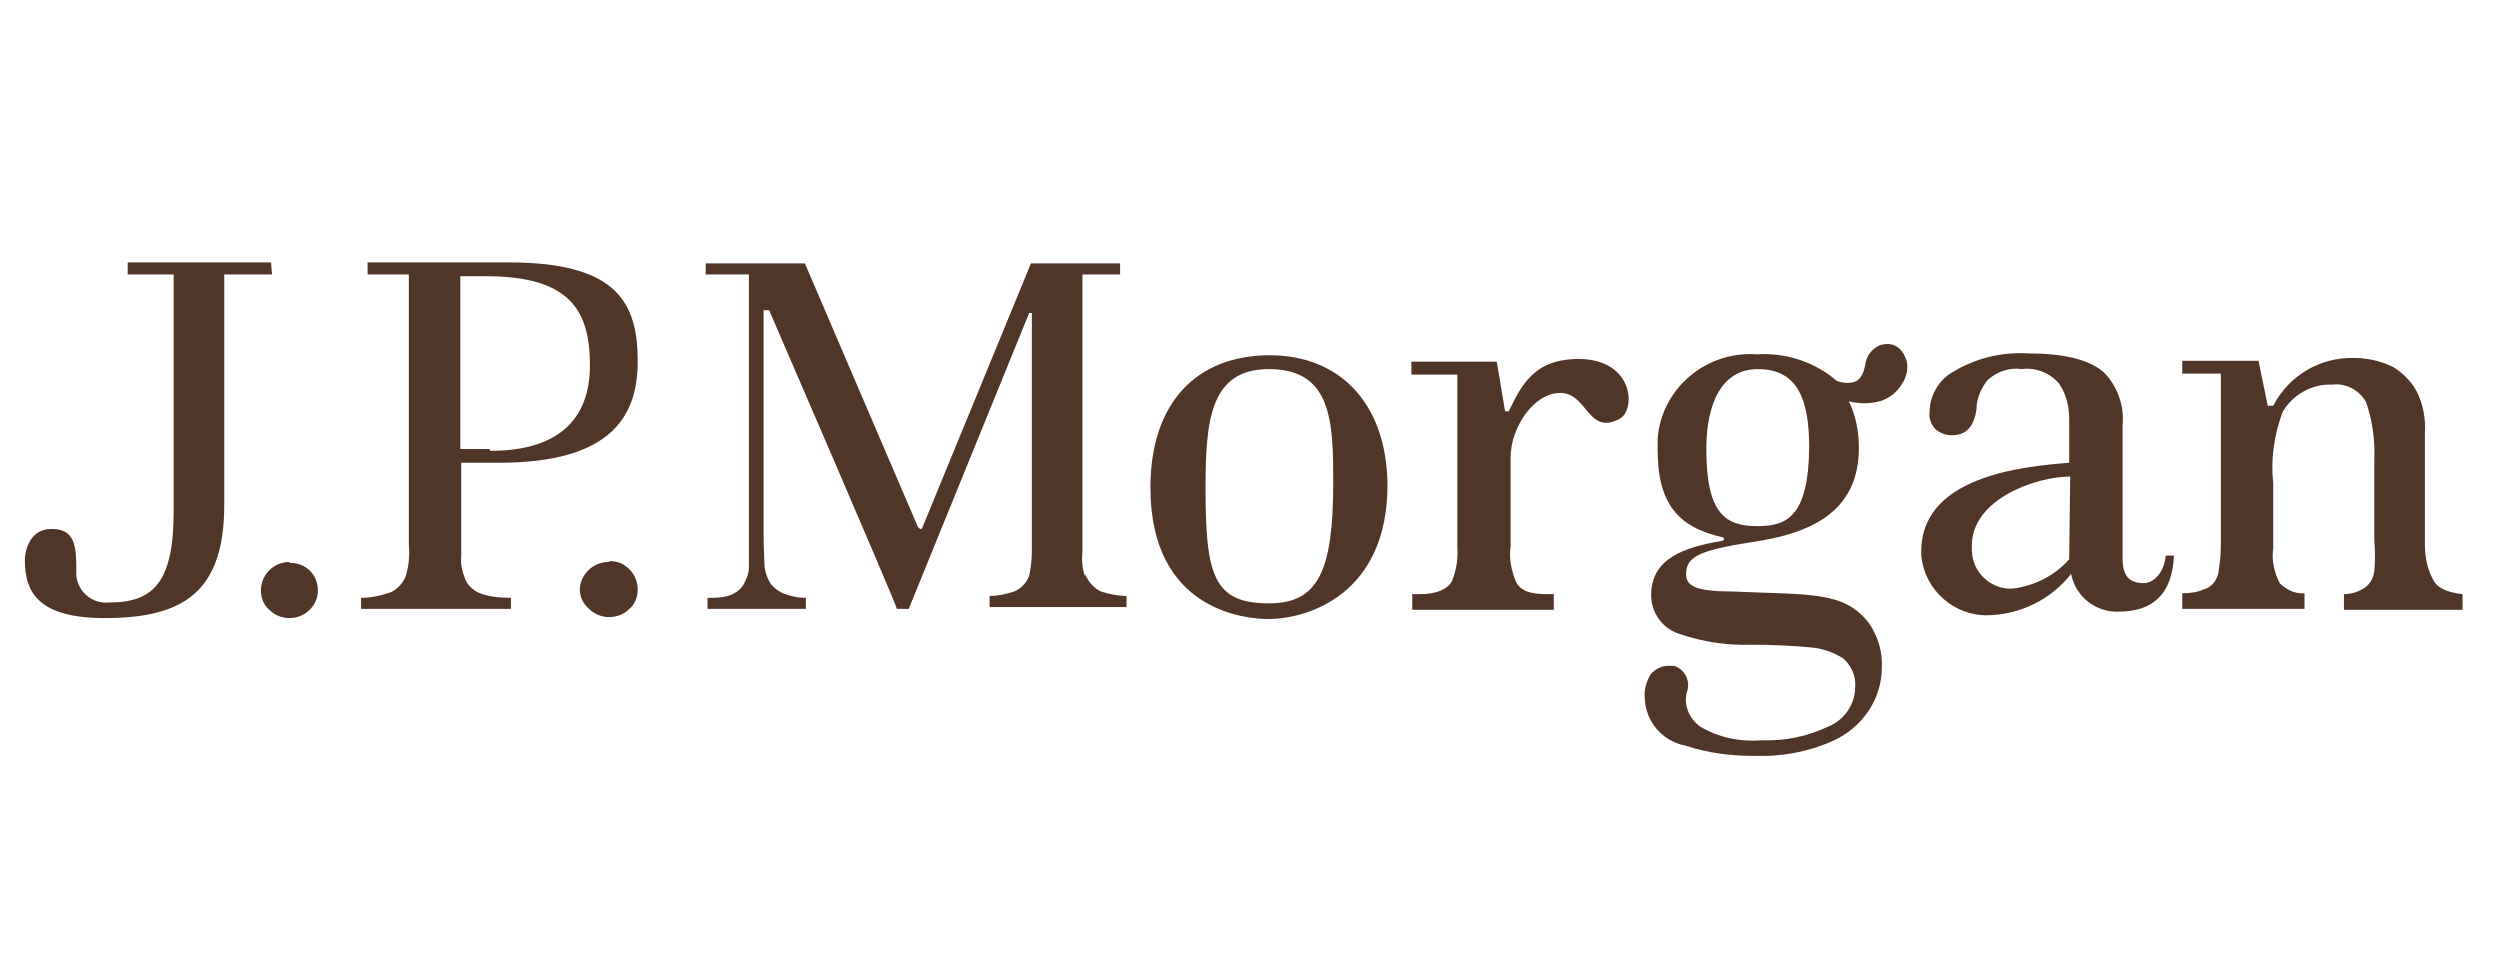 <svg xmlns="http://www.w3.org/2000/svg" xmlns:xlink="http://www.w3.org/1999/xlink" width="130" zoomAndPan="magnify" viewBox="0 0 97.5 37.5" height="50" preserveAspectRatio="xMidYMid meet" version="1.0"><defs><clipPath id="57f5544b3e"><path d="M 0.395 10.234 L 11 10.234 L 11 25 L 0.395 25 Z M 0.395 10.234 " clip-rule="nonzero"/></clipPath><clipPath id="5cfd315b5d"><path d="M 14 10.234 L 25 10.234 L 25 24 L 14 24 Z M 14 10.234 " clip-rule="nonzero"/></clipPath><clipPath id="e8cb250363"><path d="M 27 10.234 L 44 10.234 L 44 24 L 27 24 Z M 27 10.234 " clip-rule="nonzero"/></clipPath><clipPath id="df0e21c825"><path d="M 85 13 L 96.613 13 L 96.613 24 L 85 24 Z M 85 13 " clip-rule="nonzero"/></clipPath><clipPath id="dadb00eee3"><path d="M 64 13 L 75 13 L 75 29.48 L 64 29.48 Z M 64 13 " clip-rule="nonzero"/></clipPath></defs><g clip-path="url(#57f5544b3e)"><path fill="#503629" d="M 10.57 10.234 L 4.98 10.234 L 4.98 10.703 L 6.773 10.703 L 6.773 19.945 C 6.773 22.707 5.984 23.496 4.266 23.496 C 3.621 23.566 3.047 23.102 2.977 22.457 C 2.977 22.383 2.977 22.312 2.977 22.242 C 2.977 21.238 2.902 20.629 2.008 20.629 C 1.113 20.629 0.969 21.559 0.969 21.848 C 0.969 23.137 1.543 24.105 4.086 24.105 C 7.133 24.105 8.746 23.102 8.746 19.695 L 8.746 10.703 L 10.609 10.703 Z M 10.57 10.234 " fill-opacity="1" fill-rule="nonzero"/></g><path fill="#503629" d="M 11.289 21.918 C 11 21.918 10.715 22.027 10.5 22.242 C 10.285 22.457 10.176 22.742 10.176 23.027 C 10.176 23.316 10.285 23.602 10.5 23.781 C 10.715 23.996 11 24.105 11.289 24.105 C 11.574 24.105 11.863 23.996 12.078 23.781 C 12.293 23.566 12.398 23.316 12.398 23.027 C 12.398 22.418 11.934 21.953 11.324 21.953 L 11.289 21.953 " fill-opacity="1" fill-rule="nonzero"/><path fill="#503629" d="M 23.723 21.918 C 23.148 21.918 22.648 22.383 22.613 22.957 L 22.613 22.992 C 22.613 23.281 22.754 23.566 22.973 23.746 C 23.188 23.961 23.473 24.066 23.758 24.066 C 24.047 24.066 24.332 23.961 24.547 23.746 C 24.762 23.566 24.871 23.281 24.871 22.992 C 24.871 22.707 24.762 22.418 24.547 22.203 C 24.332 21.988 24.082 21.883 23.797 21.883 " fill-opacity="1" fill-rule="nonzero"/><g clip-path="url(#5cfd315b5d)"><path fill="#503629" d="M 19.852 10.234 L 14.336 10.234 L 14.336 10.703 L 15.945 10.703 L 15.945 21.238 C 15.984 21.668 15.945 22.098 15.805 22.527 C 15.66 22.812 15.41 23.066 15.121 23.137 C 14.801 23.242 14.441 23.316 14.082 23.316 L 14.082 23.746 L 19.926 23.746 L 19.926 23.316 C 19.531 23.316 19.172 23.281 18.812 23.172 C 18.492 23.066 18.242 22.852 18.133 22.562 C 18.027 22.277 17.953 21.988 17.988 21.703 L 17.988 18.047 L 19.457 18.047 C 23.688 18.047 24.871 16.363 24.871 14.105 C 24.871 11.848 24.117 10.234 19.852 10.234 M 19.066 17.512 L 17.953 17.512 L 17.953 10.773 L 18.957 10.773 C 22.219 10.773 23.008 12.098 23.008 14.25 C 23.008 16.398 21.715 17.582 19.137 17.582 " fill-opacity="1" fill-rule="nonzero"/></g><g clip-path="url(#e8cb250363)"><path fill="#503629" d="M 42.32 22.492 C 42.215 22.203 42.18 21.883 42.215 21.559 L 42.215 10.703 L 43.684 10.703 L 43.684 10.273 L 40.207 10.273 L 35.98 20.555 C 35.98 20.594 35.941 20.629 35.906 20.629 C 35.871 20.629 35.836 20.594 35.801 20.555 C 35.801 20.555 31.43 10.379 31.391 10.273 L 27.523 10.273 L 27.523 10.703 L 29.207 10.703 L 29.207 22.133 C 29.207 22.383 29.098 22.598 28.992 22.812 C 28.848 23.027 28.633 23.172 28.383 23.242 C 28.133 23.316 27.844 23.316 27.594 23.316 L 27.594 23.746 L 31.43 23.746 L 31.43 23.316 C 31.176 23.316 30.961 23.281 30.746 23.207 C 30.461 23.137 30.246 22.992 30.066 22.777 C 29.922 22.562 29.852 22.348 29.816 22.098 L 29.781 21.129 L 29.781 12.098 L 29.996 12.098 C 29.996 12.098 34.977 23.602 34.977 23.746 L 35.441 23.746 L 40.137 12.207 L 40.242 12.207 L 40.242 21.488 C 40.242 21.812 40.207 22.133 40.137 22.457 C 40.027 22.742 39.812 22.957 39.562 23.066 C 39.238 23.172 38.918 23.242 38.594 23.242 L 38.594 23.676 L 43.934 23.676 L 43.934 23.242 C 43.613 23.242 43.254 23.172 42.93 23.066 C 42.645 22.922 42.43 22.672 42.32 22.383 " fill-opacity="1" fill-rule="nonzero"/></g><path fill="#503629" d="M 49.523 13.855 C 46.656 13.855 44.867 15.719 44.867 19.016 C 44.867 23.852 48.629 24.141 49.453 24.141 C 51.066 24.141 54.113 23.137 54.113 18.906 C 54.074 15.609 52.141 13.855 49.523 13.855 M 49.488 23.531 C 47.34 23.531 47.016 22.457 47.016 19.051 C 47.016 16.398 47.195 14.395 49.488 14.395 C 51.961 14.395 51.996 16.473 51.996 18.836 C 51.996 22.312 51.387 23.531 49.488 23.531 " fill-opacity="1" fill-rule="nonzero"/><path fill="#503629" d="M 61.566 14 C 59.844 14 59.344 15 58.84 16.043 L 58.699 16.043 C 58.699 16.043 58.449 14.57 58.375 14.105 L 55.043 14.105 L 55.043 14.609 L 56.836 14.609 L 56.836 21.309 C 56.871 21.773 56.801 22.242 56.621 22.672 C 56.441 22.992 56.012 23.172 55.367 23.172 L 55.078 23.172 L 55.078 23.781 L 60.598 23.781 L 60.598 23.172 L 60.348 23.172 C 59.629 23.172 59.309 23.027 59.129 22.707 C 58.949 22.277 58.84 21.773 58.914 21.309 L 58.914 17.832 C 58.914 16.688 59.809 15.324 60.848 15.324 C 61.922 15.324 61.922 17.008 63.18 16.328 C 63.824 15.934 63.68 14 61.566 14 " fill-opacity="1" fill-rule="nonzero"/><path fill="#503629" d="M 83.605 22.742 C 82.996 22.742 82.816 22.418 82.781 21.883 L 82.781 16.578 C 82.852 15.863 82.602 15.109 82.098 14.57 C 81.598 14.07 80.594 13.785 79.16 13.785 C 78.086 13.711 77.047 13.961 76.113 14.535 C 75.578 14.859 75.254 15.469 75.254 16.078 C 75.219 16.328 75.324 16.578 75.504 16.758 C 75.684 16.902 75.898 16.973 76.113 16.973 C 76.652 16.973 76.973 16.688 77.082 15.969 C 77.082 15.539 77.262 15.145 77.512 14.824 C 77.871 14.5 78.371 14.32 78.836 14.395 C 79.375 14.32 79.949 14.535 80.309 14.965 C 80.594 15.395 80.699 15.863 80.699 16.363 L 80.699 18.047 C 78.945 18.191 74.754 18.551 74.934 21.703 C 75.074 23.027 76.223 24.031 77.547 23.996 C 78.801 23.961 79.984 23.387 80.773 22.383 C 80.953 23.281 81.742 23.891 82.637 23.852 C 83.926 23.852 84.715 23.207 84.785 21.668 L 84.465 21.668 C 84.391 22.383 83.961 22.742 83.605 22.742 M 80.699 21.703 C 80.699 21.738 80.699 21.738 80.699 21.773 L 80.699 21.812 C 80.129 22.457 79.34 22.852 78.48 22.957 C 77.656 22.992 76.938 22.348 76.902 21.488 C 76.902 21.418 76.902 21.344 76.902 21.273 C 76.902 19.48 79.375 18.586 80.738 18.586 Z M 80.699 21.703 " fill-opacity="1" fill-rule="nonzero"/><g clip-path="url(#df0e21c825)"><path fill="#503629" d="M 94.926 22.672 C 94.676 22.242 94.57 21.738 94.57 21.238 L 94.57 16.867 C 94.605 16.293 94.496 15.754 94.246 15.254 C 94.031 14.859 93.672 14.5 93.277 14.285 C 92.812 14.07 92.312 13.961 91.809 13.961 C 90.484 13.926 89.266 14.645 88.656 15.824 L 88.441 15.824 L 88.082 14.07 L 85.109 14.07 L 85.109 14.57 L 86.613 14.57 L 86.613 21.238 C 86.613 21.633 86.578 21.988 86.508 22.383 C 86.434 22.672 86.219 22.922 85.934 22.992 C 85.684 23.102 85.395 23.137 85.109 23.137 L 85.109 23.746 L 89.875 23.746 L 89.875 23.137 C 89.516 23.172 89.156 22.992 88.906 22.742 C 88.691 22.312 88.586 21.848 88.656 21.379 L 88.656 18.836 C 88.551 17.906 88.691 16.973 89.016 16.078 C 89.41 15.395 90.16 14.965 90.949 15 C 91.488 14.93 92.023 15.219 92.277 15.684 C 92.527 16.398 92.633 17.188 92.598 17.941 L 92.598 21.094 C 92.633 21.488 92.633 21.883 92.598 22.277 C 92.562 22.562 92.418 22.812 92.168 22.957 C 91.918 23.102 91.668 23.172 91.414 23.172 L 91.414 23.781 L 96.039 23.781 L 96.039 23.172 C 95.465 23.102 95.105 22.957 94.926 22.672 " fill-opacity="1" fill-rule="nonzero"/></g><g clip-path="url(#dadb00eee3)"><path fill="#503629" d="M 73.32 13.461 C 72.996 13.605 72.781 13.891 72.746 14.215 C 72.676 14.609 72.531 14.824 72.316 14.895 C 72.102 14.965 71.852 14.93 71.637 14.859 C 70.773 14.105 69.629 13.746 68.516 13.82 C 66.547 13.676 64.789 15.145 64.648 17.117 C 64.648 17.258 64.648 17.402 64.648 17.547 C 64.648 19.625 65.434 20.555 67.156 20.949 C 67.262 20.949 67.262 21.094 67.156 21.094 C 65.688 21.344 64.395 21.773 64.395 23.207 C 64.395 23.891 64.824 24.5 65.473 24.715 C 66.402 25.035 67.371 25.18 68.34 25.145 C 69.09 25.145 69.879 25.18 70.633 25.25 C 71.062 25.285 71.492 25.43 71.887 25.68 C 72.207 25.969 72.387 26.363 72.352 26.793 C 72.352 27.473 71.922 28.082 71.312 28.332 C 70.488 28.727 69.594 28.906 68.695 28.871 C 67.871 28.941 67.012 28.762 66.297 28.332 C 65.867 28.012 65.648 27.473 65.793 26.973 C 65.938 26.578 65.723 26.109 65.293 25.969 L 65.184 25.969 C 64.863 25.934 64.539 26.074 64.359 26.324 C 64.219 26.578 64.109 26.898 64.145 27.223 C 64.18 28.152 64.824 28.906 65.758 29.086 C 66.617 29.371 67.516 29.48 68.41 29.48 C 69.449 29.516 70.488 29.336 71.457 28.906 C 72.602 28.402 73.391 27.293 73.391 26.039 C 73.426 25.43 73.246 24.855 72.926 24.355 C 71.957 23.027 70.594 23.207 67.516 23.066 C 66.043 23.066 65.758 22.812 65.758 22.383 C 65.758 21.703 66.297 21.453 68.41 21.129 C 70.523 20.809 72.496 20.02 72.496 17.473 C 72.496 16.867 72.387 16.219 72.102 15.648 C 72.496 15.754 72.926 15.754 73.32 15.648 C 73.676 15.539 74 15.289 74.18 14.965 C 74.359 14.715 74.43 14.355 74.359 14.07 C 74.18 13.531 73.82 13.316 73.32 13.461 M 68.555 20.52 C 67.297 20.52 66.547 20.055 66.547 17.512 C 66.547 15.719 67.156 14.395 68.555 14.395 C 70.129 14.395 70.559 15.609 70.559 17.473 C 70.523 20.125 69.699 20.52 68.555 20.52 " fill-opacity="1" fill-rule="nonzero"/></g></svg>
